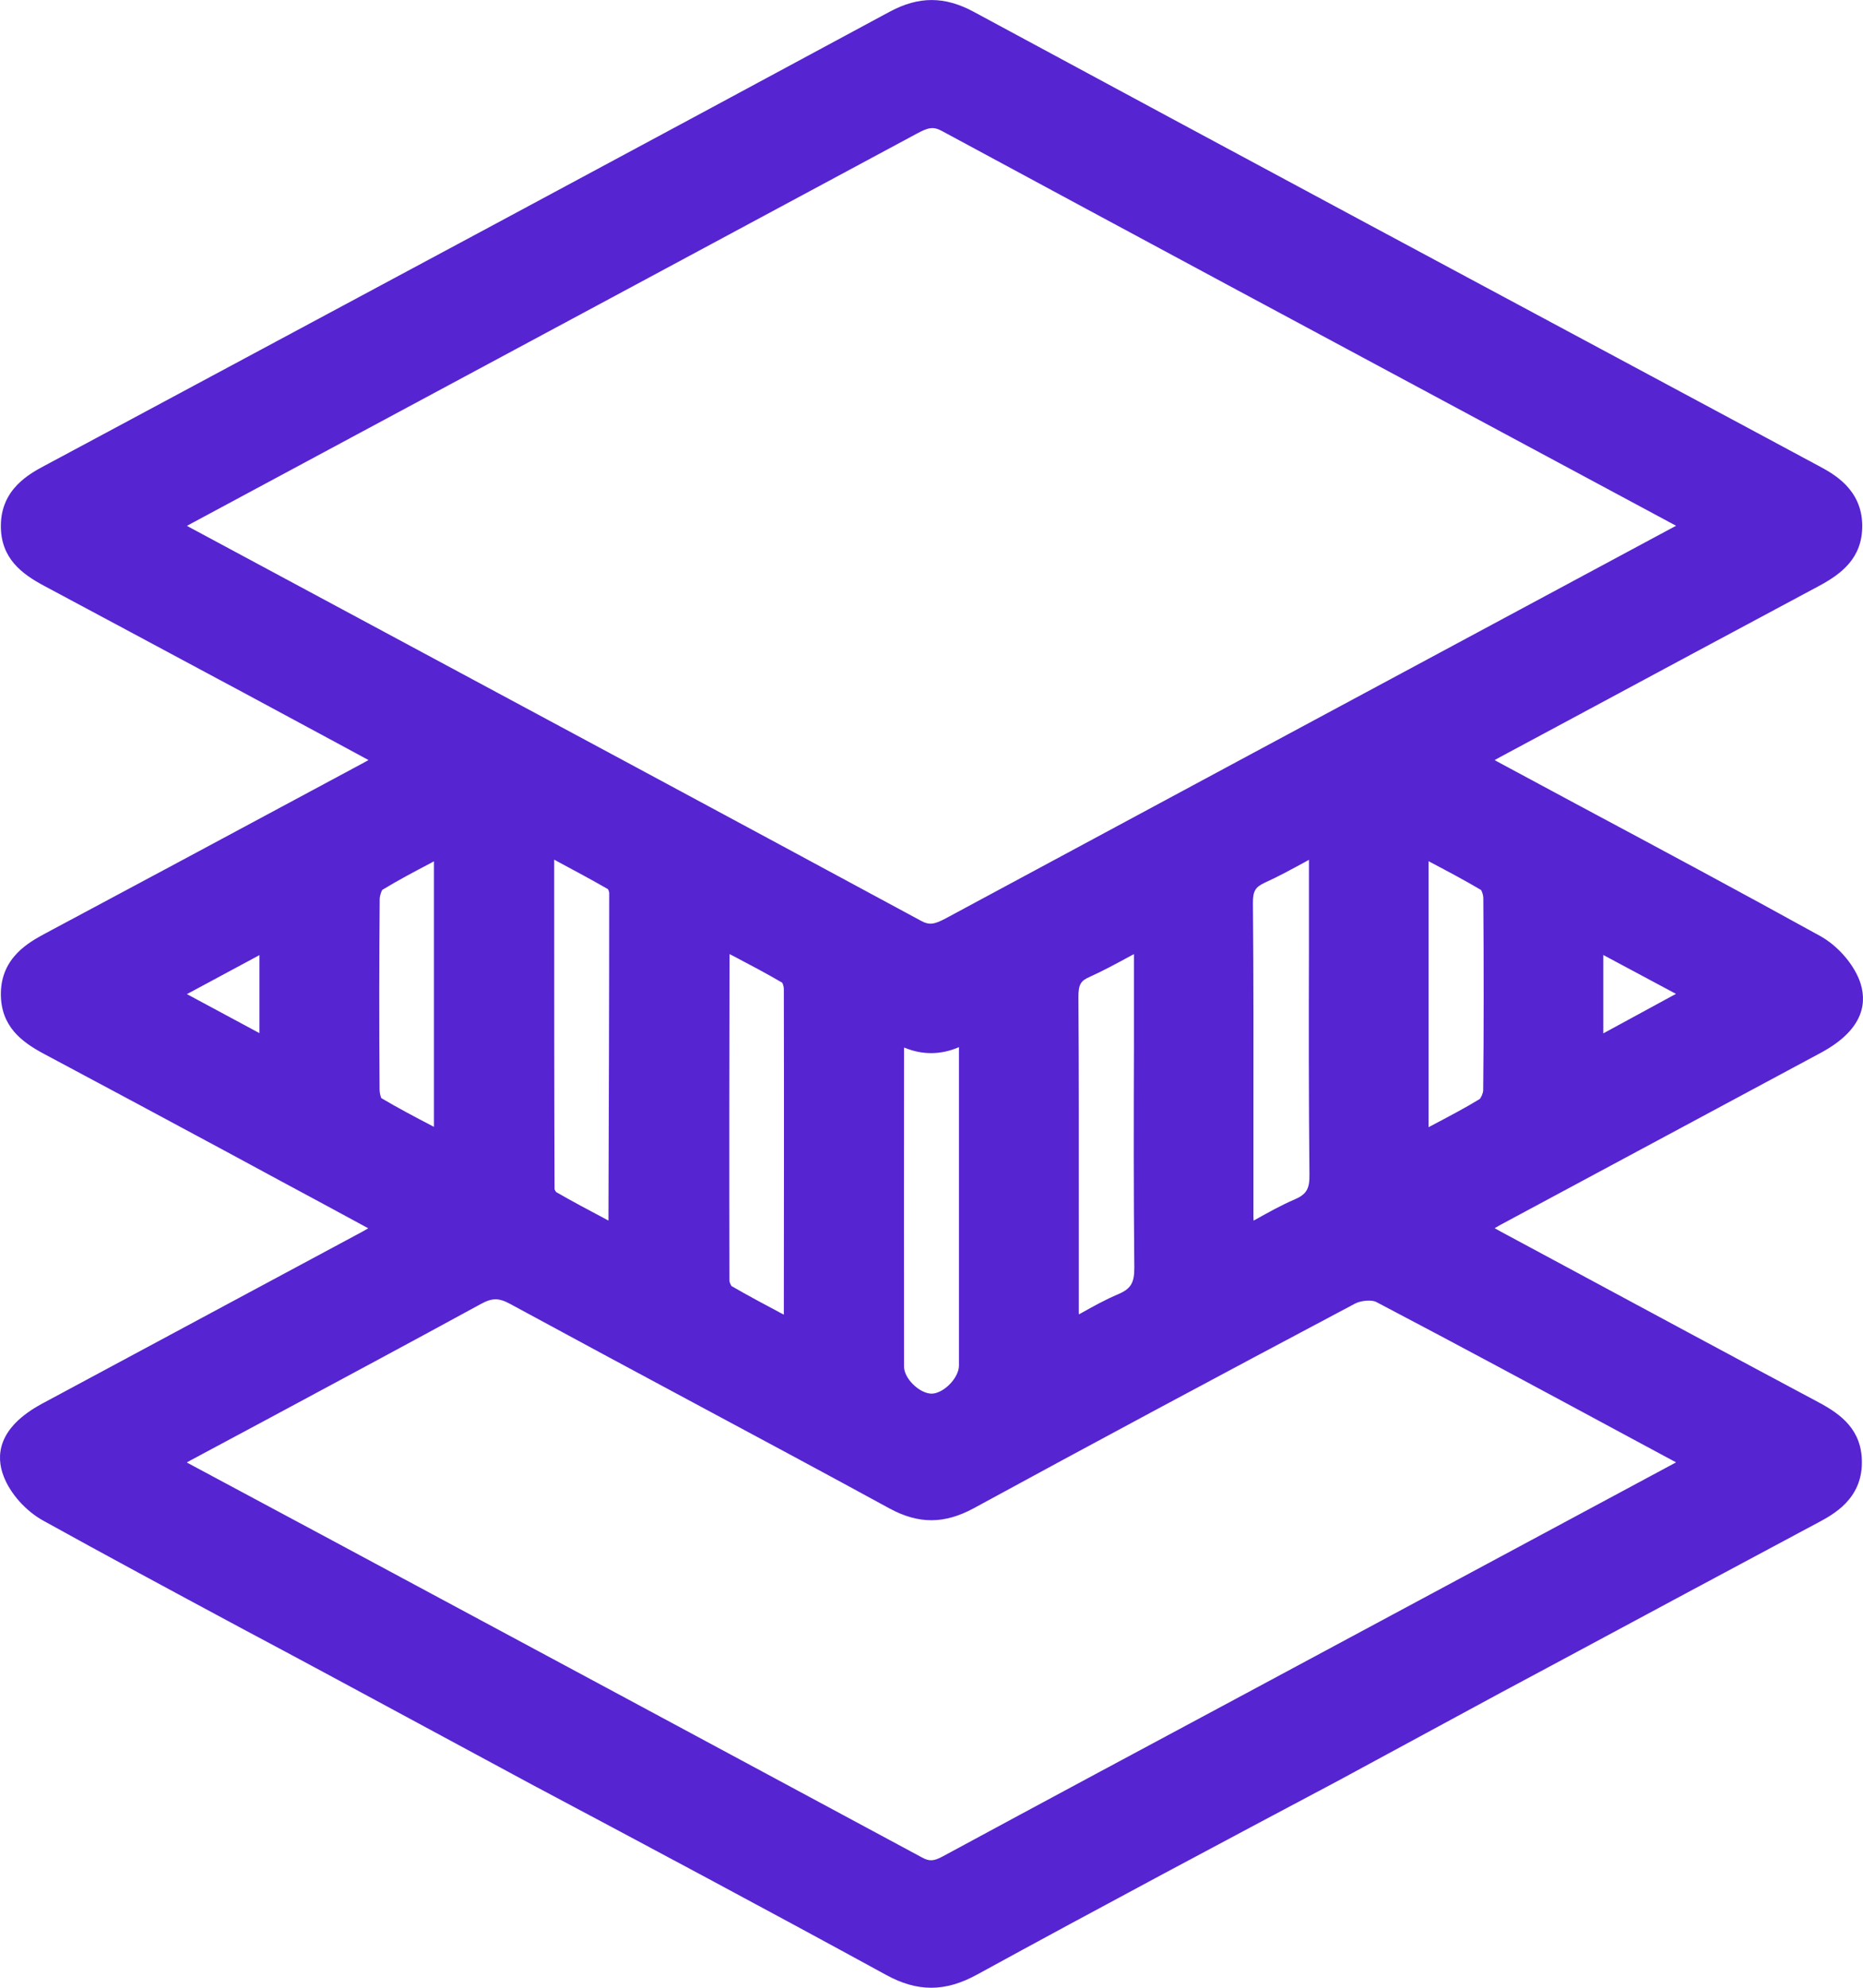 <svg width="15" height="16" viewBox="0 0 15 16" fill="none" xmlns="http://www.w3.org/2000/svg">
<path d="M14.643 11.288C13.936 10.911 13.22 10.525 12.527 10.152L12.086 9.915C12.069 9.906 12.052 9.896 12.034 9.886C12.052 9.876 12.068 9.866 12.085 9.857C12.455 9.658 12.825 9.46 13.195 9.261C13.683 8.999 14.171 8.737 14.659 8.475C15.026 8.278 15.031 8.049 14.972 7.892C14.918 7.752 14.793 7.61 14.653 7.533C14.012 7.179 13.357 6.828 12.723 6.489C12.509 6.374 12.295 6.259 12.081 6.144C12.066 6.136 12.049 6.127 12.034 6.118C12.051 6.108 12.068 6.099 12.085 6.09L12.622 5.802C13.296 5.44 13.969 5.078 14.643 4.718C14.826 4.62 14.995 4.493 14.994 4.231C14.992 3.937 14.763 3.814 14.639 3.748L14.209 3.517C12.12 2.397 9.959 1.239 7.838 0.094C7.605 -0.031 7.397 -0.031 7.164 0.094C5.061 1.228 2.922 2.375 0.853 3.484L0.362 3.747C0.238 3.813 0.008 3.936 0.007 4.231C0.005 4.493 0.175 4.62 0.358 4.717C0.821 4.964 1.284 5.213 1.747 5.461L1.947 5.568C2.207 5.708 2.468 5.848 2.736 5.993L2.967 6.118C2.951 6.127 2.935 6.136 2.92 6.144L2.484 6.378C1.777 6.758 1.07 7.137 0.362 7.515C0.239 7.582 0.008 7.704 0.007 7.999C0.006 8.262 0.175 8.388 0.358 8.485C0.85 8.747 1.349 9.015 1.832 9.275L2.263 9.508C2.448 9.607 2.633 9.707 2.825 9.811L2.965 9.887C2.948 9.897 2.931 9.906 2.914 9.916C2.547 10.113 2.18 10.31 1.813 10.507C1.322 10.77 0.831 11.034 0.34 11.298C-0.026 11.495 -0.032 11.724 0.029 11.882C0.082 12.022 0.208 12.163 0.348 12.24C0.85 12.518 1.348 12.786 1.94 13.104L2.283 13.287C2.495 13.401 2.707 13.514 2.919 13.629L4.315 14.382L4.323 14.386C5.179 14.841 6.173 15.371 7.137 15.898C7.262 15.966 7.379 16 7.498 16C7.617 16 7.737 15.965 7.865 15.895C8.865 15.348 9.852 14.823 10.768 14.337L12.078 13.628L12.487 13.409C13.203 13.024 13.919 12.64 14.636 12.257C14.76 12.191 14.99 12.068 14.991 11.774C14.993 11.511 14.825 11.385 14.643 11.288ZM3.056 8.768C3.052 8.208 3.053 7.708 3.057 7.239C3.057 7.209 3.072 7.17 3.078 7.163C3.204 7.086 3.335 7.017 3.474 6.944C3.48 6.94 3.487 6.937 3.494 6.933V9.07C3.488 9.068 3.482 9.064 3.476 9.061C3.334 8.987 3.2 8.916 3.07 8.839C3.064 8.826 3.056 8.795 3.056 8.768ZM9.133 10.202C9.134 10.326 9.105 10.374 9.004 10.417C8.9 10.461 8.803 10.515 8.701 10.572C8.696 10.575 8.691 10.578 8.687 10.58C8.686 10.572 8.686 10.563 8.686 10.554C8.686 10.303 8.686 10.05 8.686 9.799C8.686 9.219 8.687 8.618 8.683 8.028C8.682 7.921 8.704 7.894 8.772 7.864C8.88 7.815 8.982 7.76 9.1 7.696C9.11 7.691 9.12 7.685 9.13 7.68V7.79C9.13 7.998 9.13 8.207 9.13 8.415C9.128 9.001 9.127 9.606 9.133 10.202ZM10.543 9.455C10.545 9.571 10.518 9.614 10.423 9.655C10.316 9.701 10.216 9.757 10.11 9.816C10.104 9.819 10.099 9.822 10.093 9.825C10.093 9.813 10.092 9.802 10.092 9.791C10.092 9.549 10.092 9.307 10.092 9.065C10.093 8.475 10.093 7.865 10.088 7.265C10.088 7.173 10.107 7.141 10.183 7.105C10.292 7.056 10.394 7 10.512 6.936C10.521 6.931 10.53 6.926 10.539 6.921V7.005C10.539 7.214 10.539 7.423 10.539 7.633C10.537 8.231 10.537 8.848 10.543 9.455ZM4.462 7.19V6.92C4.469 6.923 4.475 6.926 4.481 6.93C4.626 7.008 4.763 7.081 4.895 7.157C4.9 7.165 4.905 7.18 4.905 7.188C4.905 8.066 4.902 8.96 4.899 9.825C4.892 9.821 4.884 9.817 4.877 9.813C4.745 9.743 4.609 9.671 4.479 9.596C4.474 9.592 4.466 9.577 4.465 9.572C4.462 8.787 4.462 8.012 4.462 7.19ZM5.89 10.352C5.883 10.343 5.873 10.319 5.873 10.308C5.871 9.415 5.872 8.496 5.874 7.68C5.884 7.685 5.894 7.69 5.904 7.695C6.041 7.767 6.17 7.835 6.298 7.91C6.304 7.92 6.311 7.943 6.311 7.96C6.313 8.833 6.312 9.721 6.311 10.582C6.303 10.578 6.294 10.573 6.286 10.569C6.155 10.499 6.019 10.427 5.89 10.352ZM7.721 10.993C7.721 11.041 7.69 11.1 7.642 11.147C7.596 11.192 7.541 11.219 7.498 11.218C7.4 11.214 7.279 11.095 7.279 11.001C7.278 10.152 7.278 9.302 7.279 8.453C7.279 8.446 7.279 8.439 7.28 8.432C7.427 8.493 7.573 8.492 7.721 8.429V9.591C7.721 10.059 7.721 10.526 7.721 10.993ZM4.108 10.496C4.602 10.764 5.106 11.035 5.593 11.296C6.108 11.572 6.64 11.857 7.162 12.142C7.396 12.269 7.604 12.268 7.839 12.141C8.786 11.625 9.792 11.086 10.912 10.492C10.963 10.466 11.048 10.463 11.079 10.479C11.754 10.833 12.436 11.201 13.097 11.557L13.495 11.771L10.033 13.63C9.232 14.059 8.404 14.503 7.592 14.942C7.518 14.982 7.483 14.984 7.423 14.951C5.841 14.099 4.232 13.236 2.676 12.4L1.504 11.772C1.514 11.766 1.523 11.761 1.532 11.756C1.748 11.64 1.964 11.524 2.18 11.409C2.734 11.111 3.308 10.804 3.87 10.497C3.963 10.446 4.016 10.446 4.108 10.496ZM7.414 7.411C5.862 6.573 4.283 5.725 2.756 4.905L1.505 4.233C1.515 4.228 1.524 4.222 1.534 4.217L2.876 3.496C4.378 2.69 5.879 1.883 7.381 1.076C7.474 1.026 7.514 1.016 7.585 1.055C9.115 1.881 10.672 2.717 12.178 3.525L13.495 4.232C13.485 4.237 13.475 4.243 13.465 4.248L12.089 4.987C10.598 5.788 9.108 6.588 7.619 7.39C7.525 7.44 7.485 7.45 7.414 7.411ZM11.925 7.164C11.932 7.175 11.943 7.205 11.943 7.228C11.947 7.792 11.947 8.298 11.942 8.775C11.942 8.8 11.923 8.839 11.913 8.847C11.792 8.921 11.663 8.988 11.527 9.06C11.518 9.064 11.51 9.069 11.502 9.073V6.932C11.507 6.935 11.514 6.938 11.519 6.941C11.661 7.016 11.795 7.087 11.925 7.164ZM13.494 8L12.909 8.318V7.687L13.494 8ZM2.089 7.688V8.316L1.505 8.002L2.089 7.688Z" fill="#5624D0"/>
</svg>
